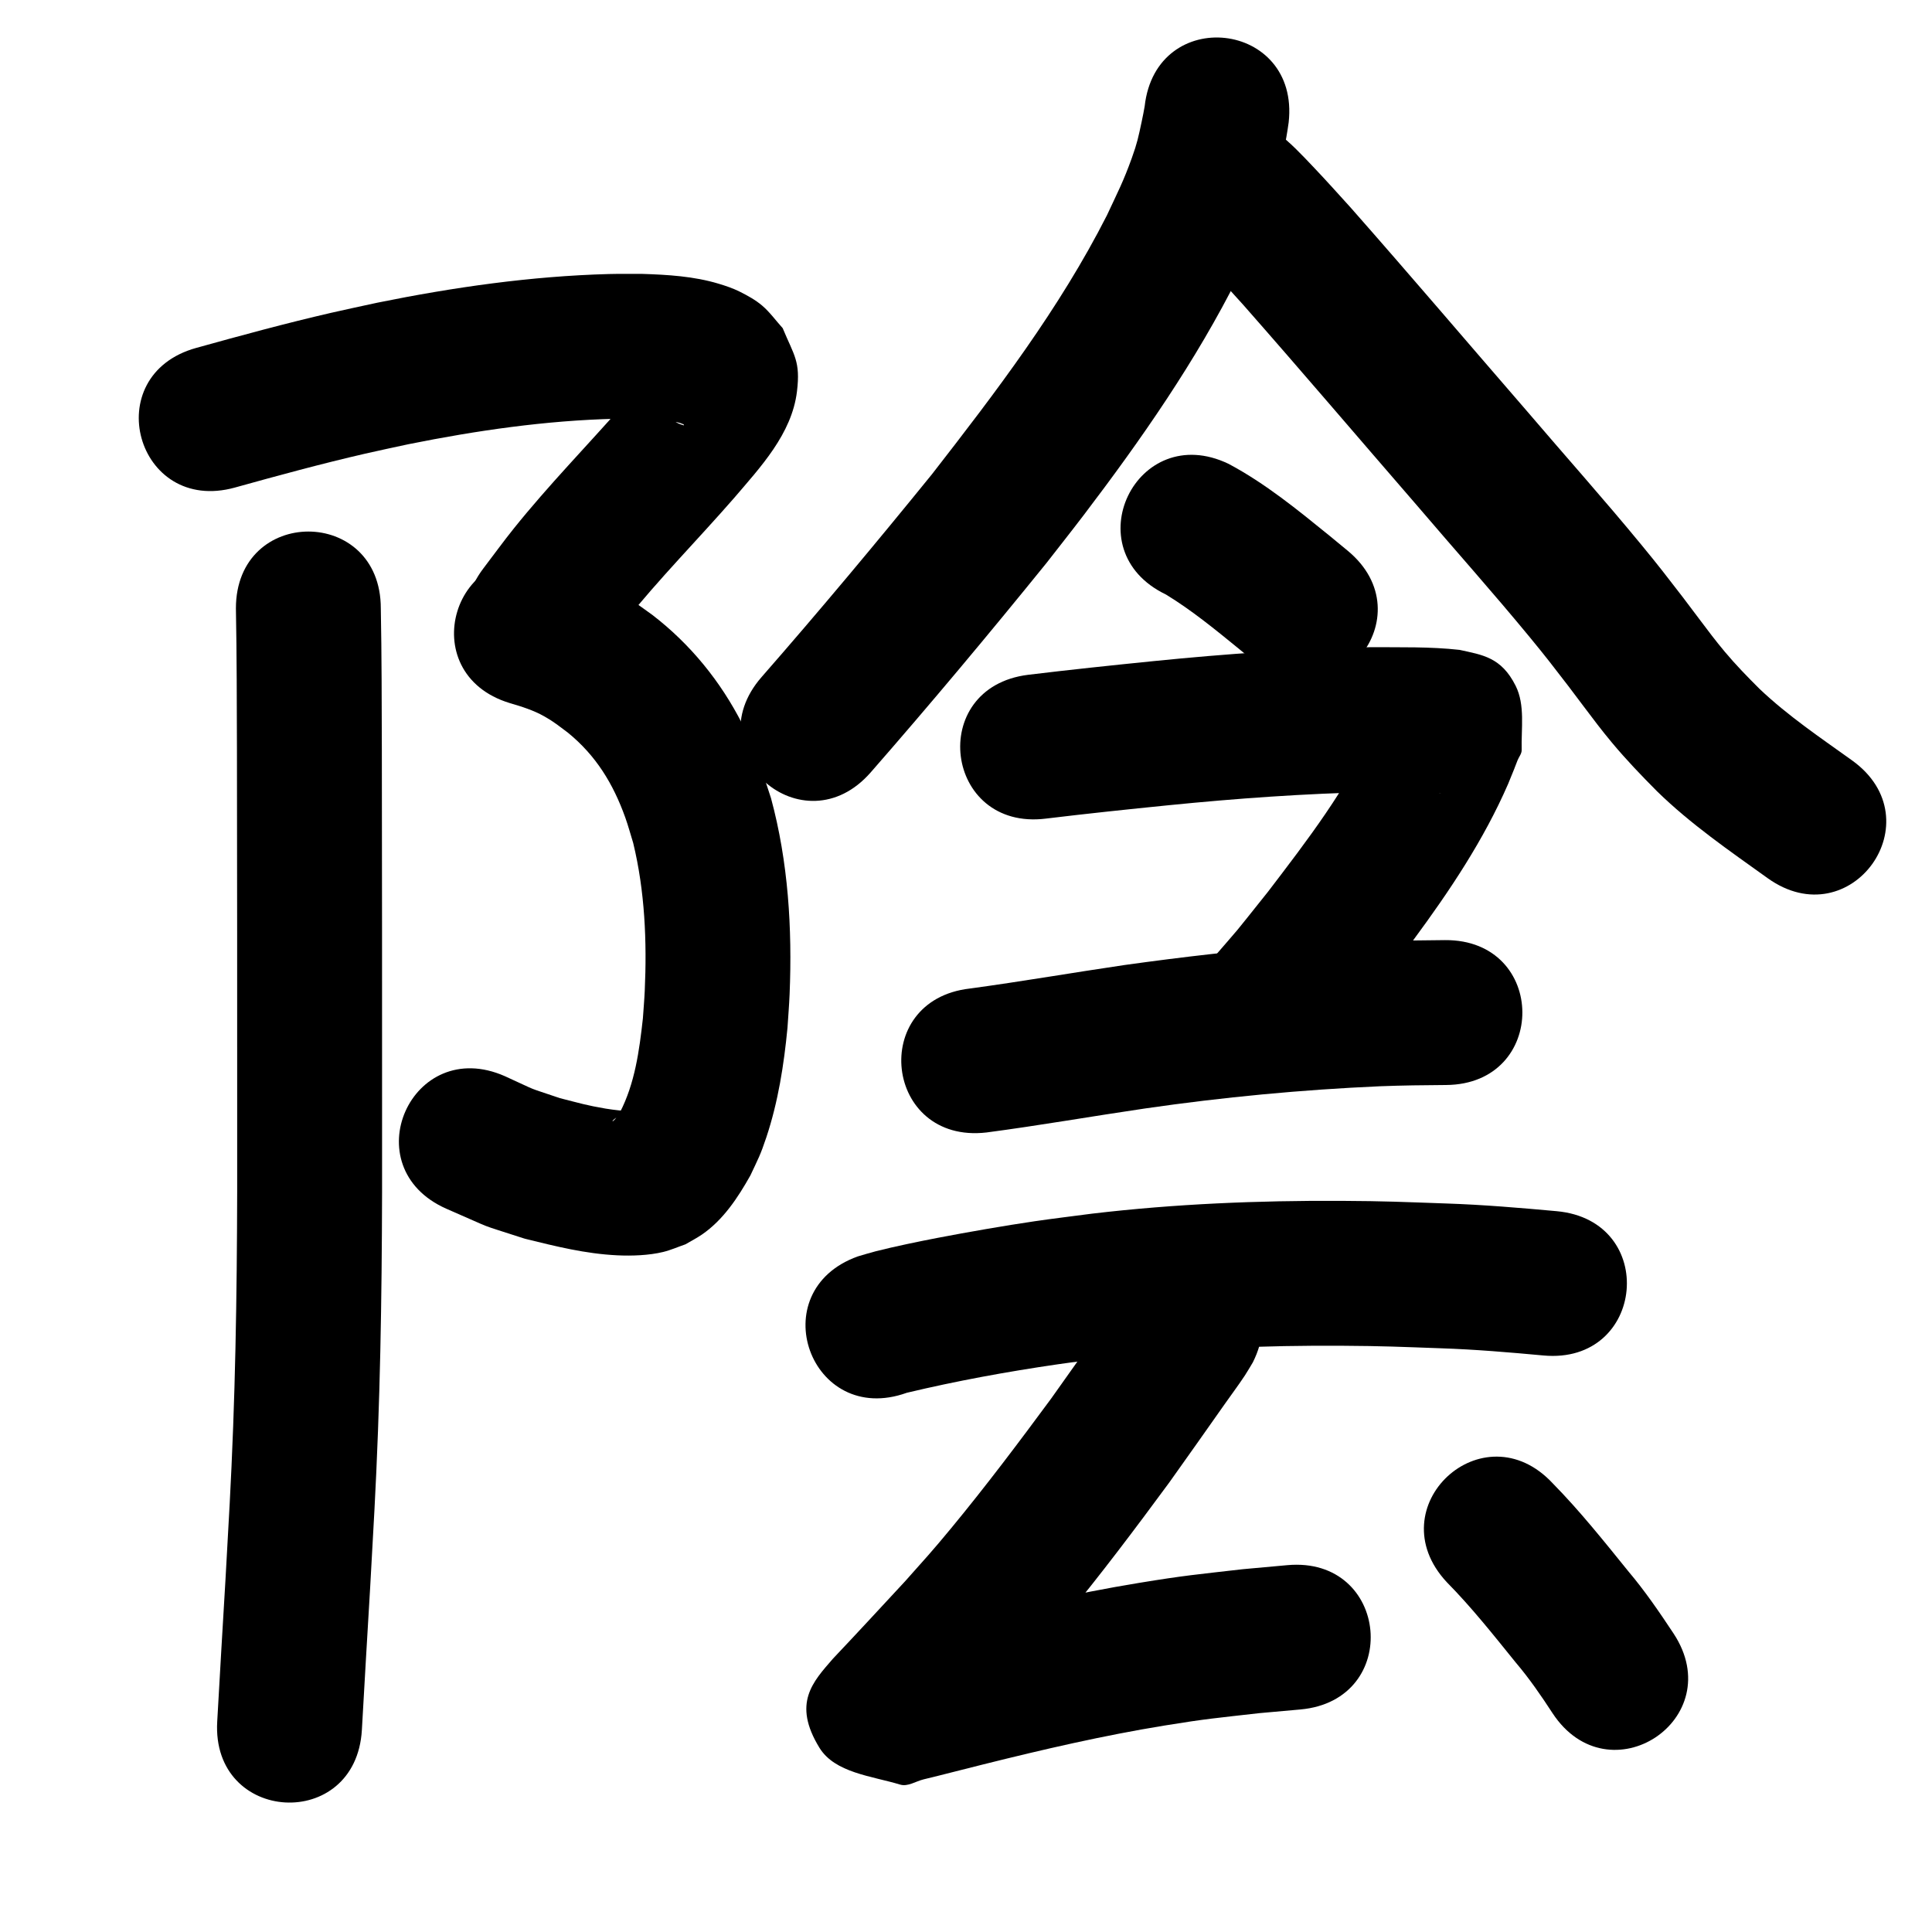 <?xml version="1.0" ?>
<svg xmlns="http://www.w3.org/2000/svg" viewBox="0 0 1000 1000">
<path d="m 121.613,252.349 c 22.372,-6.22 44.788,-12.328 67.42,-17.541 7.446,-1.715 14.931,-3.258 22.396,-4.887 35.277,-7.091 71.087,-12.295 107.11,-13.163 4.664,-0.112 9.33,0.002 13.995,0.003 7.079,0.422 11.03,0.334 17.617,1.701 1.22,0.253 2.425,0.622 3.563,1.129 0.188,0.084 0.445,0.62 0.246,0.567 -4.98,-1.334 -5.462,-2.922 -9.922,-6.794 -4.745,-8.685 -5.457,-7.685 -6.277,-16.835 -0.145,-1.612 0.789,-3.335 0.219,-4.849 -0.24,-0.636 -1.098,0.82 -1.542,1.335 -1.727,2.003 -3.251,4.173 -4.954,6.197 -2.784,3.308 -5.669,6.53 -8.503,9.795 -18.912,21.522 -38.996,42.06 -56.945,64.42 -5.417,6.748 -10.496,13.761 -15.744,20.642 -32.077,42.232 27.648,87.596 59.725,45.364 v 0 c 4.425,-5.854 8.691,-11.832 13.274,-17.563 17.789,-22.243 37.864,-42.538 56.572,-63.983 13.674,-16.034 29.986,-33.243 32.65,-55.27 1.895,-15.673 -1.499,-18.554 -7.39,-32.768 -3.541,-3.889 -6.615,-8.261 -10.622,-11.667 -3.466,-2.946 -7.522,-5.167 -11.587,-7.209 -3.501,-1.759 -7.249,-3.011 -11.001,-4.14 -12.81,-3.852 -26.275,-4.643 -39.55,-5.071 -5.742,0.025 -11.486,-0.082 -17.226,0.074 -40.266,1.094 -80.299,6.822 -119.729,14.818 -8.053,1.765 -16.125,3.441 -24.158,5.294 -23.385,5.396 -46.549,11.701 -69.667,18.127 -51.106,14.165 -31.075,86.44 20.032,72.275 z"/>
<path d="m 263.862,363.92 c 6.158,1.786 12.323,3.726 17.932,6.905 5.02,2.844 7.325,4.824 12.154,8.409 14.528,11.836 23.421,26.399 29.704,43.947 1.546,4.318 2.724,8.758 4.086,13.138 6.058,24.997 7.141,50.917 5.981,76.532 -0.216,4.772 -0.643,9.531 -0.964,14.297 -1.846,16.618 -4.135,33.666 -11.915,48.683 -1.095,1.511 -2.061,3.356 -3.615,4.493 -0.058,0.042 -0.25,0.041 -0.214,-0.021 0.189,-0.326 0.441,-0.622 0.729,-0.865 0.882,-0.745 1.844,-1.391 2.766,-2.087 1.152,-0.603 2.305,-1.205 3.457,-1.808 0.036,-0.159 0.268,-0.44 0.11,-0.476 -1.155,-0.264 -2.364,-0.17 -3.541,-0.309 -2.335,-0.275 -4.674,-0.536 -6.991,-0.933 -10.245,-1.757 -13.018,-2.711 -23.732,-5.423 -18.949,-6.452 -9.453,-2.707 -28.442,-11.351 -48.501,-21.45 -78.837,47.141 -30.335,68.591 v 0 c 27.503,11.919 13.901,6.813 40.717,15.553 16.073,3.927 31.071,7.742 47.698,8.555 7.485,0.366 16.449,0.063 23.804,-1.729 3.942,-0.961 7.676,-2.634 11.514,-3.952 2.837,-1.679 5.789,-3.178 8.511,-5.037 11.052,-7.549 18.69,-19.189 25.121,-30.626 4.042,-8.642 5.174,-10.443 8.285,-19.8 6.083,-18.293 9.079,-37.456 10.915,-56.589 0.368,-5.826 0.863,-11.646 1.103,-17.479 1.398,-34.024 -0.699,-68.361 -9.616,-101.343 -5.57,-16.732 -6.856,-22.697 -14.861,-38.431 -11.241,-22.096 -26.913,-41.369 -46.577,-56.484 -4.055,-2.849 -7.993,-5.873 -12.164,-8.548 -12.303,-7.891 -25.775,-13.648 -39.827,-17.574 -50.745,-15.41 -72.537,56.355 -21.792,71.764 z"/>
<path d="m 122.108,314.903 c 0.455,24.537 0.463,49.08 0.534,73.621 0.122,62.626 0.114,125.252 0.121,187.878 0.101,53.996 -0.07,108.006 -2.078,161.973 -1.112,29.895 -2.322,49.363 -3.969,79.095 -2.928,49.521 -1.501,24.98 -4.284,73.624 -3.029,52.946 71.849,57.23 74.878,4.284 v 0 c 2.78,-48.596 1.351,-24.008 4.291,-73.764 1.698,-30.716 2.906,-50.111 4.051,-81.04 2.025,-54.701 2.215,-109.447 2.11,-164.179 -0.007,-62.696 10e-4,-125.392 -0.121,-188.088 -0.071,-24.468 -0.069,-48.939 -0.533,-73.403 0,-53.033 -75,-53.033 -75,0 z"/>
<path d="m 592.475,55.031 c -0.571,3.131 -0.789,4.413 -1.571,8.062 -1.683,7.853 -2.256,10.864 -5.091,18.729 -4.452,12.355 -7.064,17.138 -12.866,29.604 -24.5,48.253 -57.445,91.458 -90.553,134.015 -28.795,35.483 -58.09,70.573 -88.177,104.969 -34.909,39.924 21.552,89.292 56.46,49.368 v 0 c 31.022,-35.491 61.264,-71.666 90.925,-108.301 6.477,-8.335 13.043,-16.601 19.431,-25.004 29.727,-39.108 58.012,-79.651 80.036,-123.673 3.144,-6.884 6.496,-13.676 9.432,-20.651 7.938,-18.856 13.731,-38.535 16.512,-58.818 5.869,-52.707 -68.67,-61.008 -74.539,-8.301 z"/>
<path d="m 619.759,130.962 c 3.44,2.241 -3.001,-1.845 -2.424,-1.16 0.898,1.067 1.98,1.965 2.954,2.963 1.874,1.918 3.75,3.834 5.591,5.784 6.492,6.877 11.186,12.143 17.697,19.326 30.191,34.292 59.801,69.089 89.725,103.613 19.506,22.878 39.561,45.301 58.662,68.523 8.919,10.844 11.472,14.305 19.796,25.077 2.628,3.488 5.25,6.981 7.884,10.465 5.336,7.056 9.031,12.043 14.69,18.832 7.36,8.831 15.257,17.055 23.356,25.2 17.404,17 37.496,30.793 57.198,44.924 43.095,30.908 86.806,-30.038 43.71,-60.946 v 0 c -16.375,-11.744 -33.192,-23.062 -47.846,-36.982 -6.219,-6.188 -12.311,-12.448 -17.955,-19.176 -5.095,-6.074 -8.39,-10.557 -13.26,-16.995 -2.823,-3.732 -5.635,-7.472 -8.452,-11.208 -9.252,-11.951 -11.757,-15.359 -21.66,-27.391 -19.365,-23.528 -39.673,-46.265 -59.448,-69.445 -30.292,-34.947 -60.255,-70.18 -90.841,-104.871 -7.153,-7.885 -12.224,-13.576 -19.408,-21.15 -5.945,-6.268 -12.003,-12.75 -18.968,-17.923 -1.749,-1.3 -3.67,-2.351 -5.505,-3.527 -46.717,-25.099 -82.213,40.969 -35.496,66.069 z"/>
<path d="m 603.466,307.704 c 13.325,8.129 25.463,18.076 37.539,27.92 2.927,2.413 5.854,4.826 8.78,7.239 40.922,33.733 88.627,-24.14 47.705,-57.872 v 0 c -3.05,-2.514 -6.1,-5.028 -9.15,-7.542 -16.629,-13.511 -33.415,-27.237 -52.398,-37.348 -47.803,-22.965 -80.28,44.639 -32.477,67.604 z"/>
<path d="m 541.401,423.702 c 21.104,-2.562 42.245,-4.78 63.396,-6.908 35.316,-3.532 70.723,-6.081 106.21,-6.83 8.86,-0.086 17.72,0.042 26.575,0.315 0.216,0.007 7.256,-0.002 8.411,0.498 -10.422,-1.847 -17.655,-2.501 -25.285,-16.354 -4.918,-8.929 -2.621,-20.219 -4.124,-30.302 -0.03,-0.202 -0.237,0.336 -0.314,0.524 -0.802,1.965 -1.53,3.959 -2.319,5.929 -0.93,2.324 -1.892,4.636 -2.838,6.953 -13.826,30.637 -34.507,57.448 -54.781,84.01 -21.163,26.429 -10.295,13.363 -32.616,39.186 -34.64,40.157 22.15,89.145 56.79,48.988 v 0 c 24.465,-28.413 12.653,-14.164 35.476,-42.713 5.243,-6.888 10.587,-13.7 15.728,-20.664 18.657,-25.275 36.282,-51.609 48.858,-80.506 6.827,-16.78 0.674,-1.521 4.918,-12.301 0.7,-1.778 2.175,-3.412 2.126,-5.322 -0.288,-11.127 1.858,-23.293 -3.125,-33.247 -7.429,-14.841 -17.205,-15.967 -29.015,-18.582 -15.287,-1.716 -30.729,-1.285 -46.084,-1.396 -37.453,0.826 -74.827,3.435 -112.099,7.19 -21.743,2.189 -43.475,4.473 -65.169,7.108 -52.625,6.563 -43.343,80.987 9.282,74.423 z"/>
<path d="m 510.558,586.173 c 27.507,-3.624 54.842,-8.428 82.293,-12.458 40.287,-5.837 80.82,-9.68 121.481,-11.473 11.372,-0.443 22.751,-0.568 34.13,-0.646 53.032,-0.375 52.502,-75.373 -0.53,-74.998 v 0 c -12.316,0.089 -24.632,0.229 -36.94,0.719 -16.804,0.757 -20.509,0.8 -37.798,2.117 -30.519,2.325 -60.936,5.846 -91.245,10.077 -26.678,3.923 -53.25,8.54 -79.97,12.153 -52.685,6.066 -44.107,80.573 8.578,74.508 z"/>
<path d="m 469.355,720.901 c 25.756,-6.142 51.862,-10.918 78.062,-14.732 9.205,-1.34 18.446,-2.423 27.669,-3.634 39.69,-4.637 79.664,-6.208 119.603,-5.973 21.872,0.128 29.86,0.557 51.207,1.31 17.703,0.591 35.349,2.094 52.979,3.72 52.811,4.847 59.666,-69.839 6.855,-74.686 v 0 c -19.04,-1.74 -38.096,-3.35 -57.213,-3.988 -22.485,-0.781 -31.164,-1.239 -54.205,-1.354 -43.092,-0.216 -86.218,1.558 -129.034,6.616 -9.936,1.316 -19.892,2.497 -29.809,3.948 -15.098,2.209 -34.866,5.652 -50.073,8.573 -9.677,1.859 -22.45,4.492 -32.292,7.003 -3.059,0.78 -6.068,1.742 -9.103,2.614 -49.911,17.928 -24.557,88.512 25.354,70.585 z"/>
<path d="m 581.419,671.557 c 4.6e-4,-0.141 0.09,-0.534 10e-4,-0.424 -3.265,4.029 -6.025,8.443 -9.001,12.689 -2.591,3.697 -5.172,7.4 -7.773,11.089 -4.177,5.923 -16.789,23.662 -20.571,28.987 -16.733,22.686 -33.708,45.236 -51.658,66.982 -10.043,12.166 -13.665,16.034 -23.918,27.561 -12.417,13.389 -24.794,26.823 -37.354,40.079 -10.389,11.998 -21.141,23.046 -7.022,46.091 8,13.057 27.133,14.637 41.785,19.09 3.966,1.205 8.108,-1.733 12.139,-2.701 10.289,-2.47 20.517,-5.187 30.79,-7.725 31.04,-7.757 62.237,-14.973 93.829,-20.127 21.873,-3.568 27.406,-3.941 49.174,-6.425 7.078,-0.634 14.156,-1.269 21.234,-1.903 52.819,-4.763 46.083,-79.46 -6.736,-74.697 v 0 c -7.687,0.697 -15.374,1.394 -23.061,2.091 -24.008,2.776 -29.81,3.163 -53.917,7.124 -33.162,5.449 -65.926,12.982 -98.515,21.127 -5.995,1.482 -11.995,2.942 -17.984,4.445 -4.143,1.04 -8.286,2.083 -12.414,3.184 -1.377,0.367 -5.257,0.391 -4.097,1.218 10.719,7.639 28.326,8.211 33.995,20.091 8.137,17.052 -11.527,53.198 -4.726,40.667 13.085,-13.841 26.027,-27.819 38.946,-41.815 11.476,-12.93 15.033,-16.713 26.293,-30.37 18.887,-22.907 36.763,-46.647 54.357,-70.551 9.574,-13.476 19.15,-26.949 28.635,-40.488 3.489,-4.979 7.155,-9.837 10.501,-14.913 1.455,-2.207 2.746,-4.517 4.12,-6.776 23.76,-47.413 -43.292,-81.014 -67.052,-33.601 z"/>
<path d="m 748.821,818.899 c 12.83,13.001 24.179,27.343 35.651,41.526 7.049,8.273 13.188,17.209 19.108,26.298 29.145,44.306 91.804,3.089 62.659,-41.218 v 0 c -7.347,-11.09 -14.848,-22.076 -23.457,-32.249 -12.564,-15.529 -25.042,-31.188 -39.059,-45.453 -36.13,-38.822 -91.032,12.273 -54.902,51.095 z"/>
</svg>
